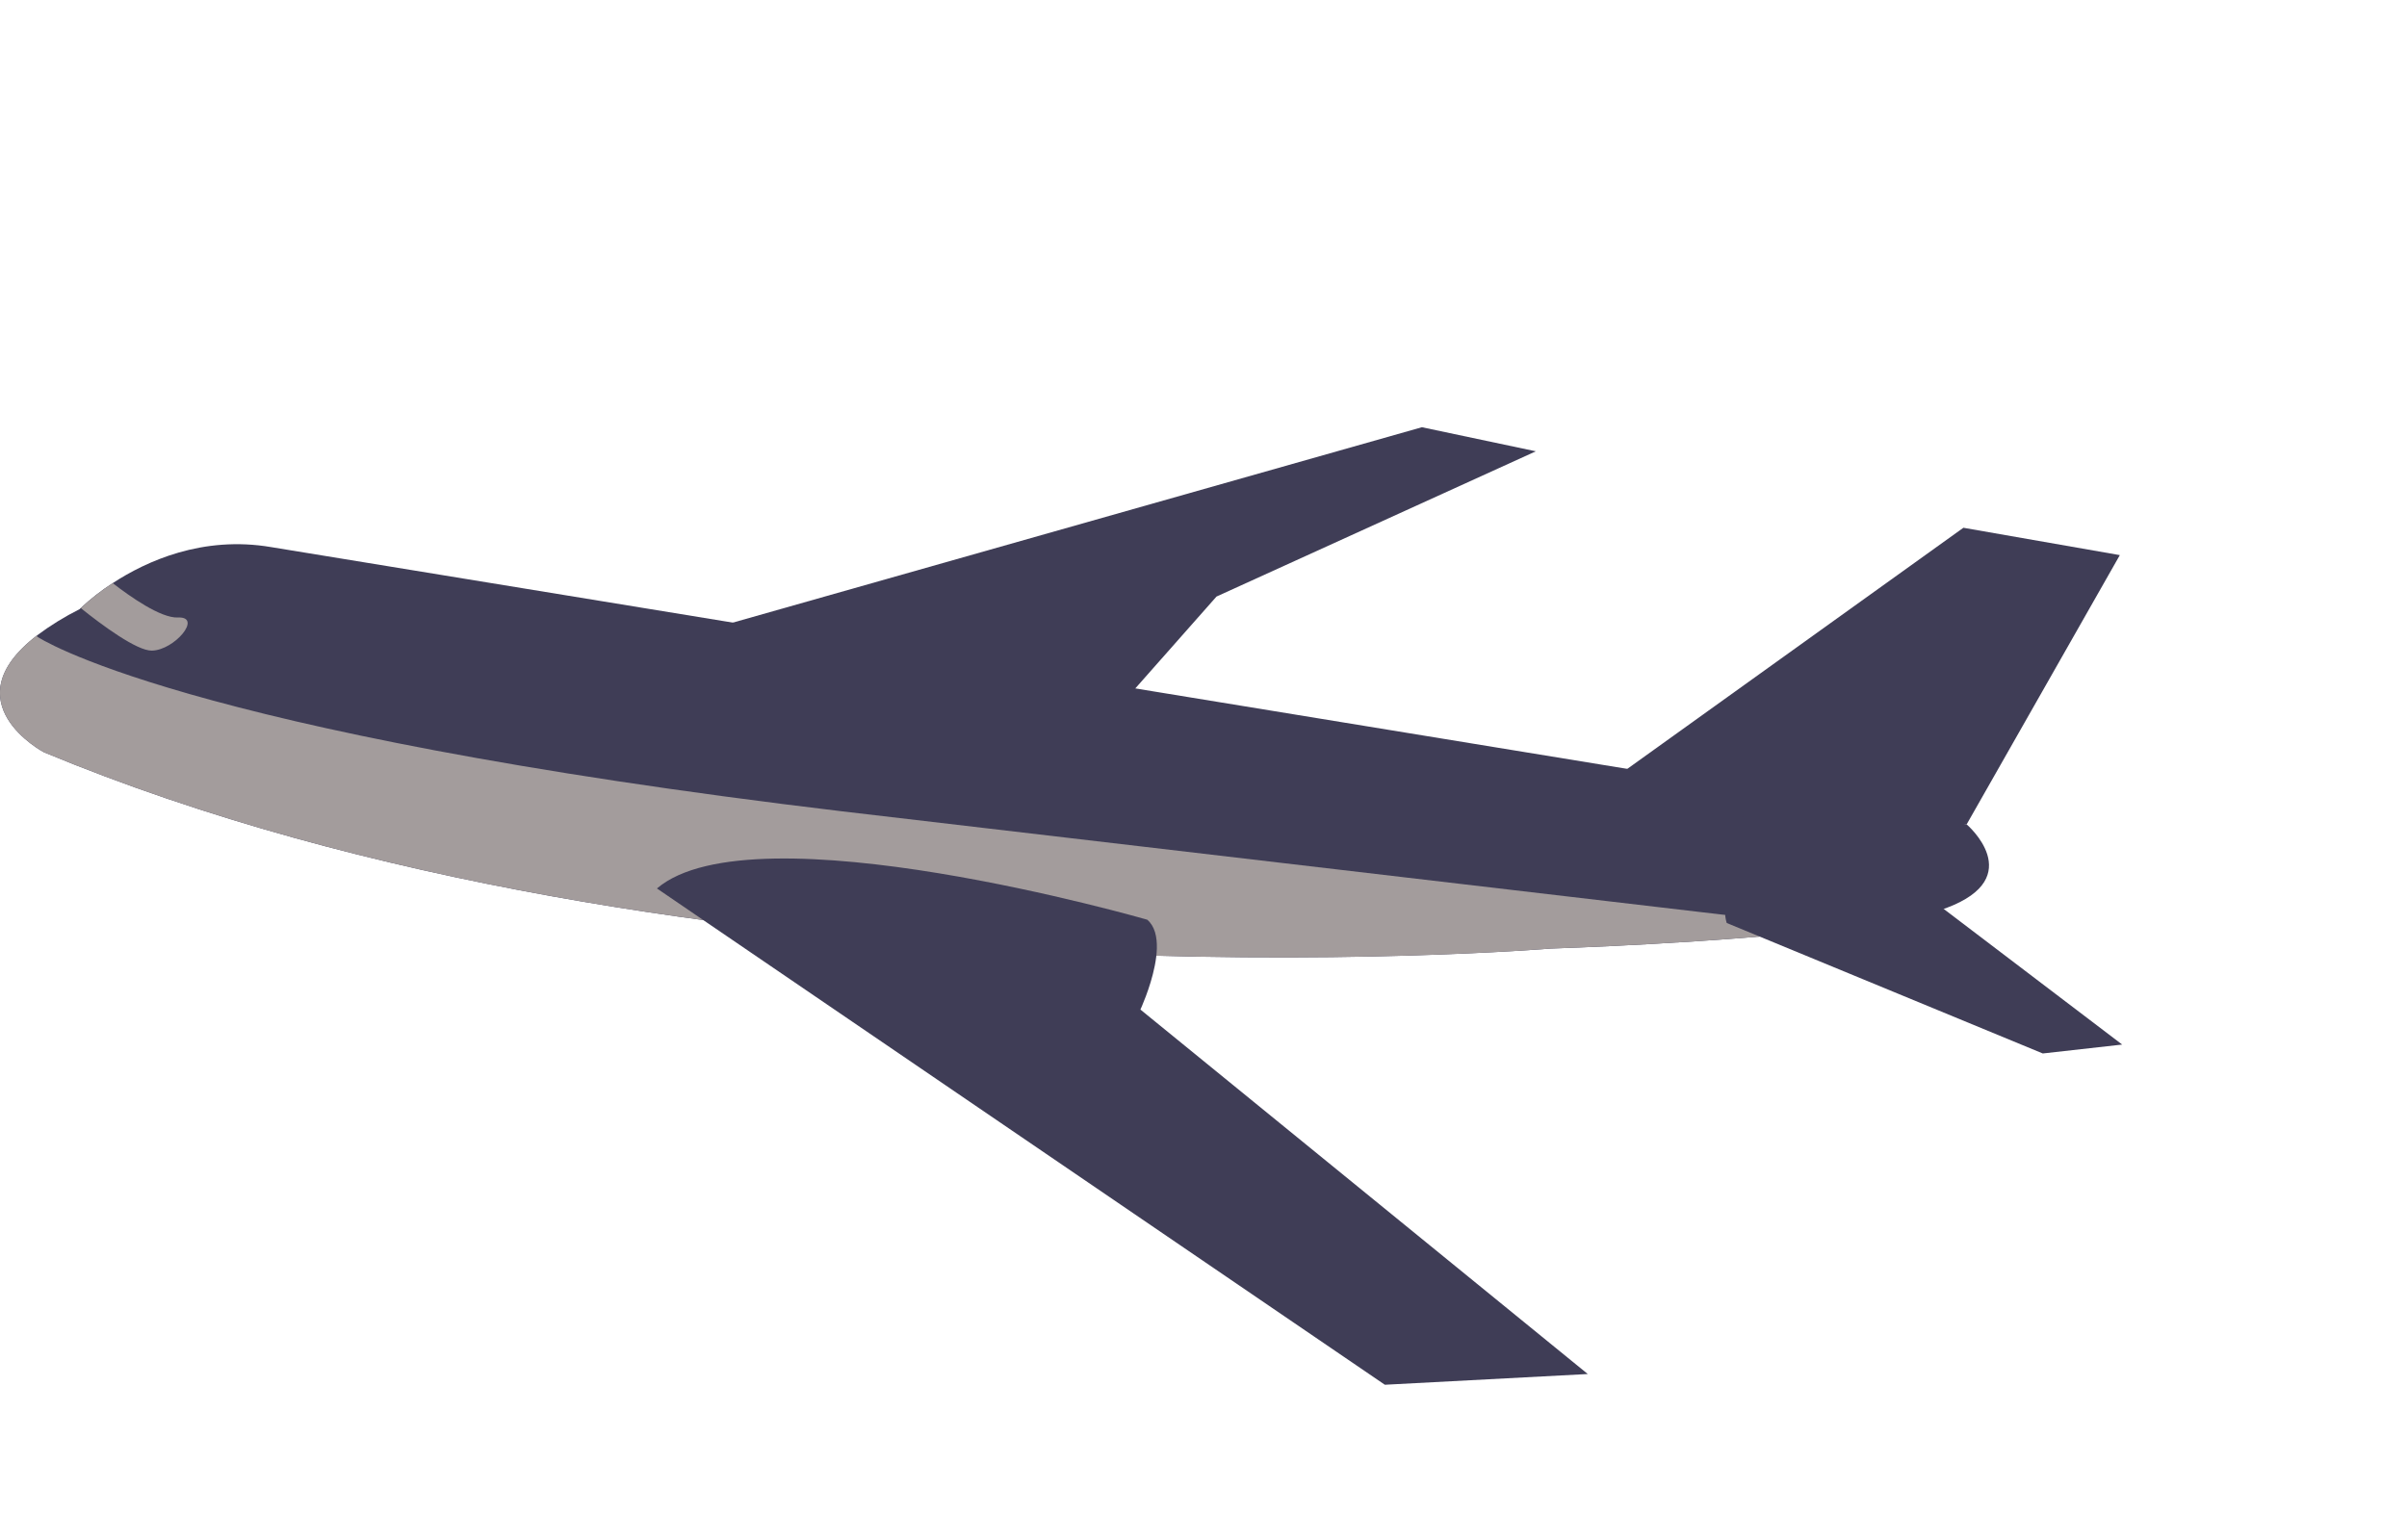 <svg width="300" height="192" viewBox="0 0 300 192" fill="none" xmlns="http://www.w3.org/2000/svg">
<g clip-path="url(#clip0)">
<path d="M242.578 113.207C239.821 114.234 234.979 115.079 229.374 115.758C214.136 117.608 193.255 118.264 193.255 118.264C193.255 118.264 85.908 127.268 5.454 93.78C5.454 93.78 -6.248 87.575 4.608 79.224C6.279 77.976 8.057 76.88 9.919 75.948L10.051 75.814C11.286 74.659 12.62 73.619 14.039 72.706C18.206 69.98 25.244 66.749 33.811 68.213L245.117 102.778C245.117 102.778 252.835 109.374 242.578 113.207Z" fill="#3F3D56"/>
<path d="M200.476 97.541L244.711 65.799L264.208 69.21L245.118 102.778C245.118 102.778 200.984 103.135 200.476 97.541Z" fill="#3F3D56"/>
<path d="M89.109 78.257L177.221 53.264L191.423 56.267L151.621 74.375L139.182 88.451L89.109 78.257Z" fill="#3F3D56"/>
<path d="M229.374 115.758C214.136 117.608 193.255 118.264 193.255 118.264C193.255 118.264 85.908 127.268 5.454 93.78C5.454 93.78 -6.248 87.575 4.608 79.224L4.644 79.378C4.644 79.378 22.005 91.245 104.95 101.152L229.374 115.758Z" fill="#A39C9C"/>
<path d="M215.212 115.073L254.605 131.341L264.501 130.231L240.939 112.319C240.939 112.319 212.438 106.169 215.212 115.073Z" fill="#3F3D56"/>
<path d="M18.929 81.116C17.05 81.148 12.743 77.96 10.066 75.814C11.3 74.659 12.635 73.619 14.053 72.706C16.212 74.381 20.052 77.092 22.188 76.987C25.273 76.858 21.759 81.065 18.929 81.116Z" fill="#A39C9C"/>
<path d="M197.894 171.306L172.602 172.644L101.491 124.149L88.29 115.145L81.879 110.769C93.909 100.495 142.989 114.665 142.989 114.665C143.929 115.467 144.228 116.8 144.186 118.273C144.104 121.03 142.823 124.266 142.329 125.43C142.21 125.716 142.137 125.867 142.137 125.867L197.894 171.306Z" fill="#3F3D56"/>
</g>
<defs>
<clipPath id="clip0">
<rect width="300" height="192" fill="white"/>
</clipPath>
</defs>
</svg>
